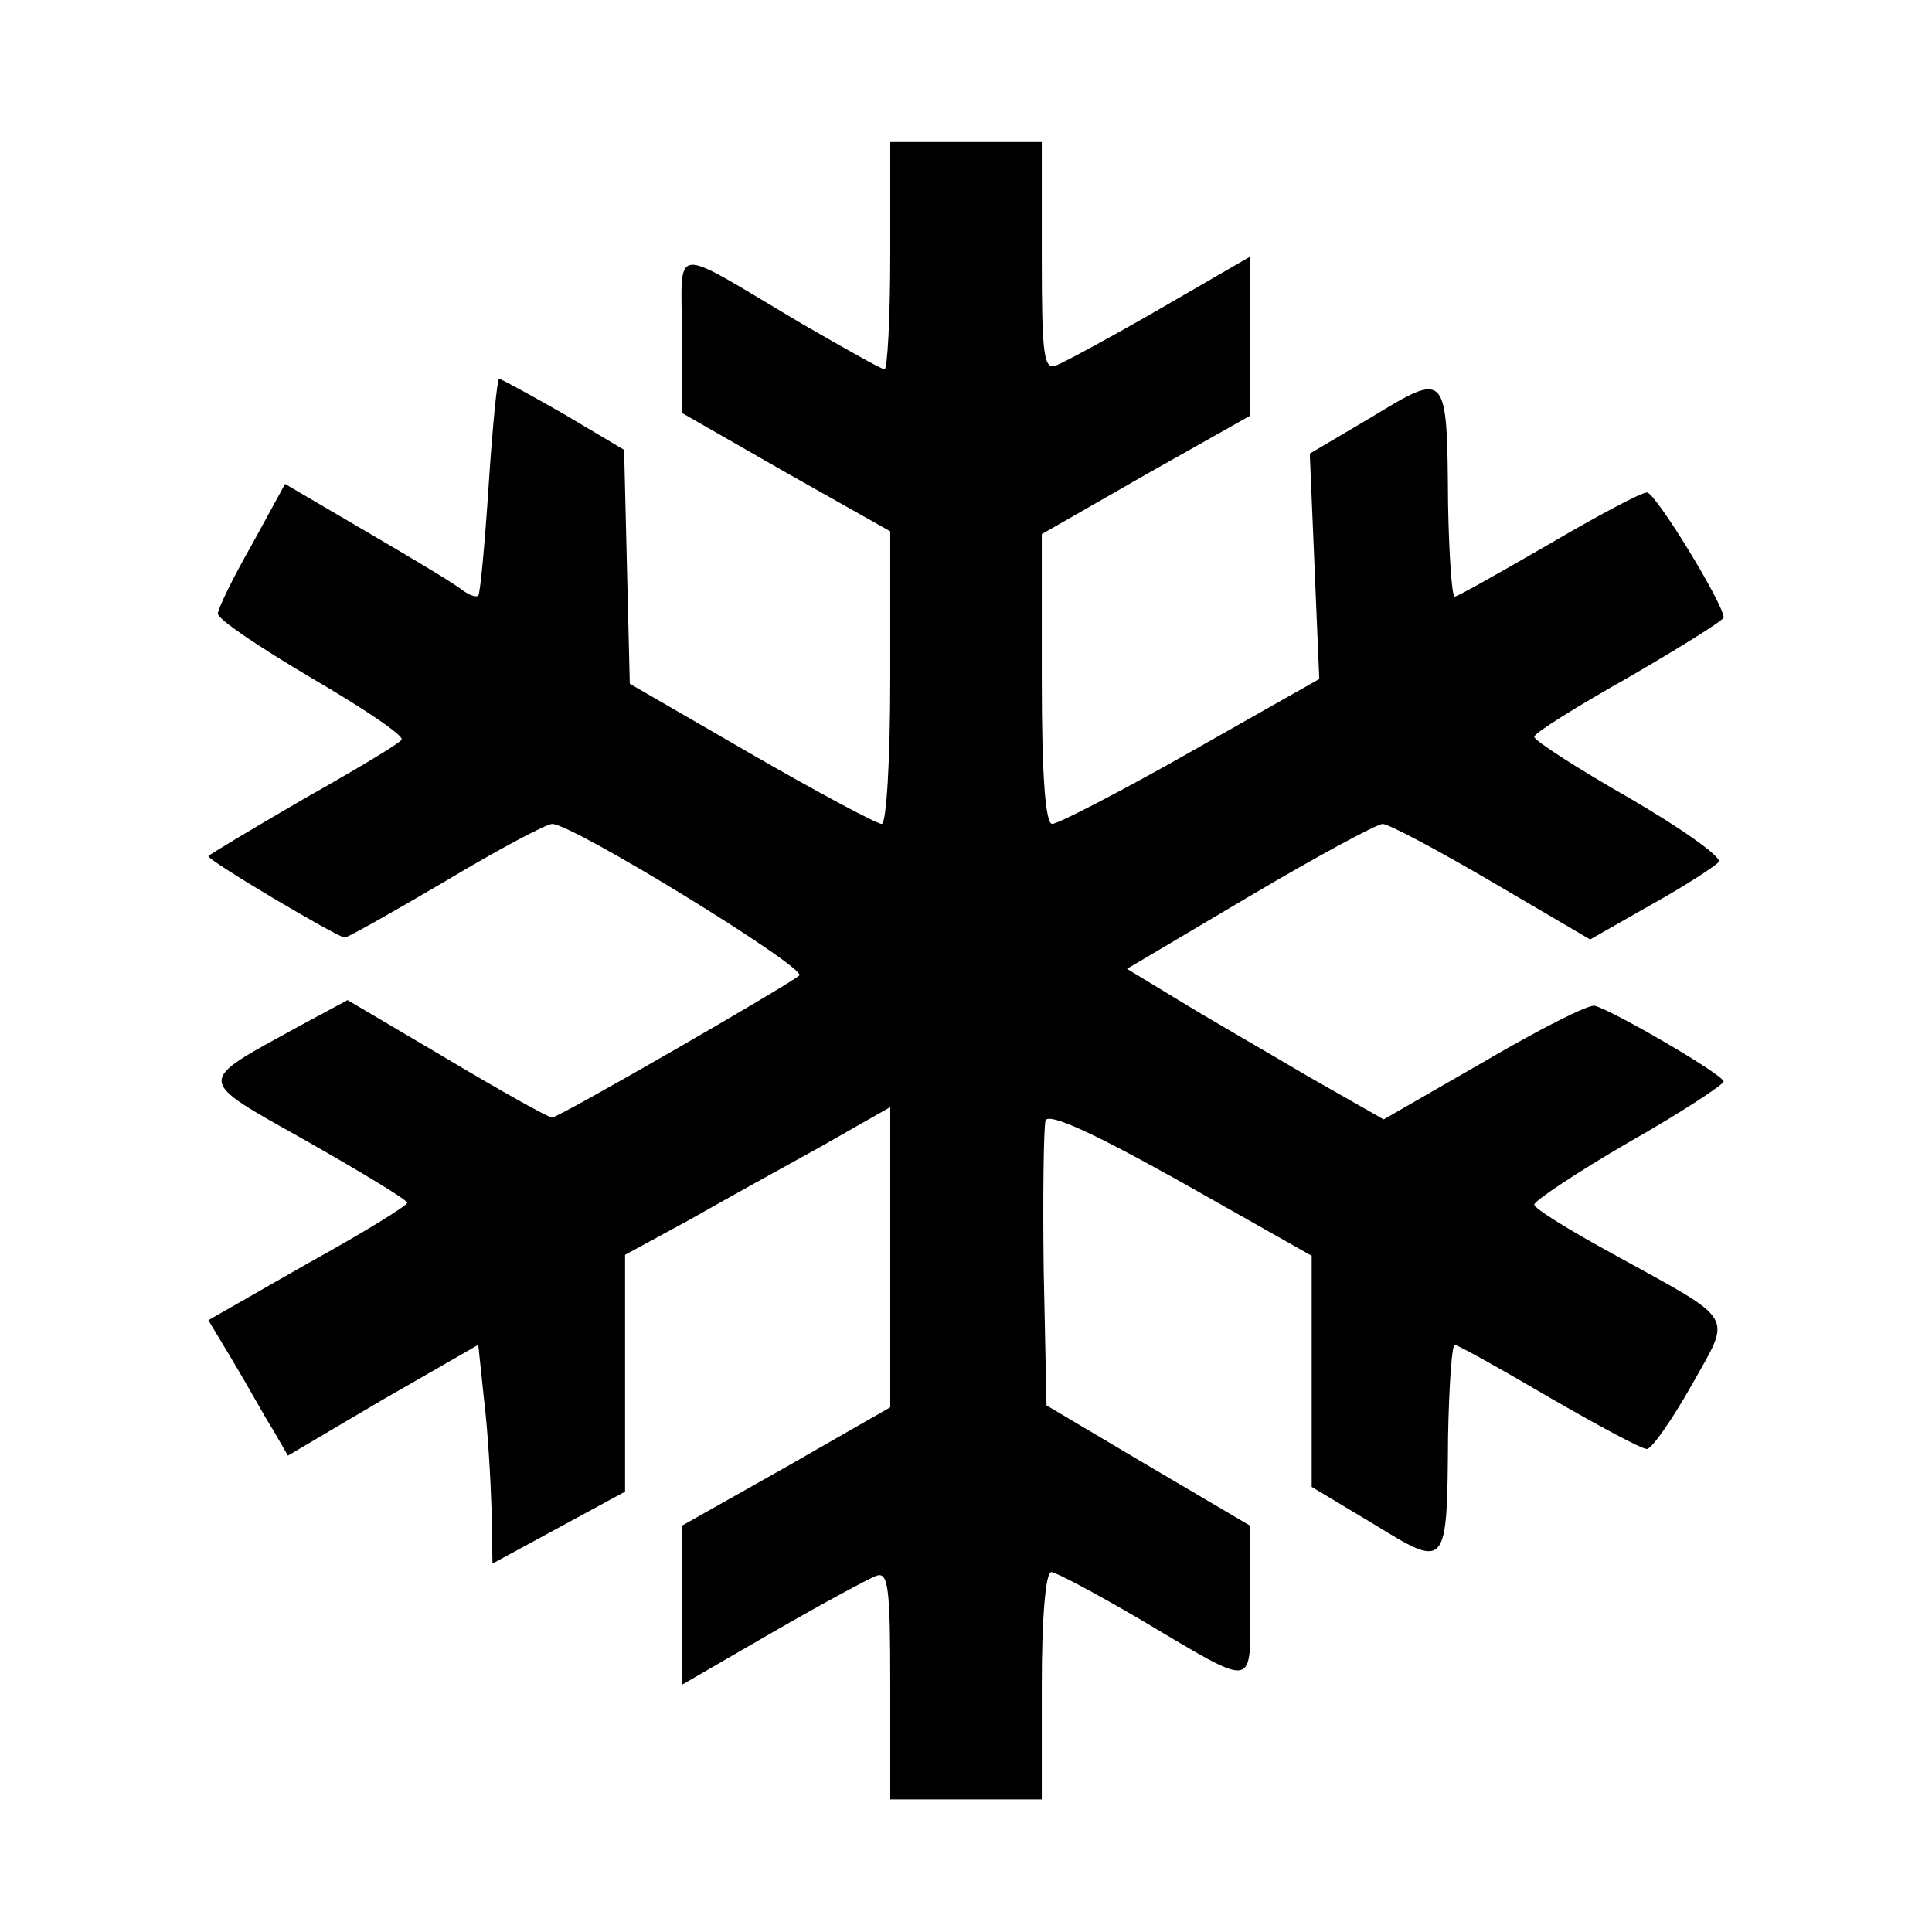 <?xml version="1.0" standalone="no"?>
<!DOCTYPE svg PUBLIC "-//W3C//DTD SVG 20010904//EN"
 "http://www.w3.org/TR/2001/REC-SVG-20010904/DTD/svg10.dtd">
<svg version="1.0" xmlns="http://www.w3.org/2000/svg"
 width="204pt" height="204pt" viewBox="0 0 204 204"
 preserveAspectRatio="xMidYMid meet">
<g transform="translate(0,204) scale(0.1,-0.1)"
fill="#000000" stroke="none">
<path d="M940 1770 c0 -66 -3 -120 -6 -120 -3 0 -42 22 -87 48 -142 84 -127
86 -127 -11 l0 -83 110 -63 110 -62 0 -155 c0 -86 -4 -154 -9 -154 -5 0 -67
33 -138 74 l-128 74 -3 123 -3 124 -64 38 c-35 20 -66 37 -68 37 -2 0 -7 -51
-11 -112 -4 -62 -9 -115 -11 -117 -3 -2 -10 1 -17 6 -7 6 -52 33 -100 61 l-87
51 -35 -64 c-20 -35 -36 -68 -36 -73 0 -6 45 -36 99 -68 55 -32 98 -61 95 -65
-2 -4 -49 -32 -104 -63 -55 -32 -100 -59 -100 -60 0 -5 137 -86 144 -86 3 0
51 27 107 60 55 33 106 60 112 60 22 0 269 -152 261 -160 -13 -11 -254 -150
-261 -150 -4 0 -54 28 -111 62 l-105 62 -52 -28 c-109 -60 -110 -54 9 -121 58
-33 106 -62 106 -65 0 -3 -47 -32 -105 -64 l-105 -60 27 -45 c15 -25 33 -58
42 -72 l15 -26 100 59 101 58 6 -57 c4 -32 7 -84 8 -116 l1 -58 70 38 70 38 0
125 0 125 68 37 c37 21 100 56 140 78 l72 41 0 -159 0 -158 -110 -63 -110 -62
0 -84 0 -84 95 55 c52 30 102 57 110 60 13 5 15 -12 15 -115 l0 -121 80 0 80
0 0 120 c0 71 4 120 10 120 5 0 48 -23 94 -50 125 -74 116 -75 116 18 l0 81
-107 63 -108 64 -3 144 c-1 79 0 150 2 157 4 8 50 -13 143 -65 l138 -78 0
-122 0 -122 65 -39 c78 -48 78 -48 79 92 1 53 4 97 7 97 3 0 48 -25 99 -55 52
-30 98 -55 104 -55 5 0 26 30 47 67 43 77 49 66 -83 139 -46 25 -83 48 -83 52
0 4 45 34 100 66 55 31 100 61 100 64 0 7 -115 74 -136 80 -6 2 -59 -25 -117
-59 l-106 -61 -79 45 c-44 26 -105 61 -136 80 l-56 34 130 77 c71 42 134 76
140 76 6 0 57 -27 115 -61 l104 -61 65 37 c36 20 68 41 71 45 3 5 -39 35 -94
67 -56 32 -101 61 -101 65 0 4 45 32 100 63 55 32 100 60 100 63 0 14 -72 132
-81 132 -6 0 -53 -25 -104 -55 -52 -30 -96 -55 -99 -55 -3 0 -6 44 -7 98 -1
140 -1 140 -80 92 l-66 -39 5 -119 5 -119 -136 -77 c-74 -42 -140 -76 -146
-76 -7 0 -11 49 -11 153 l0 153 110 63 110 62 0 84 0 84 -95 -55 c-52 -30
-102 -57 -110 -60 -13 -5 -15 12 -15 115 l0 121 -80 0 -80 0 0 -120z"/>
</g>
</svg>
